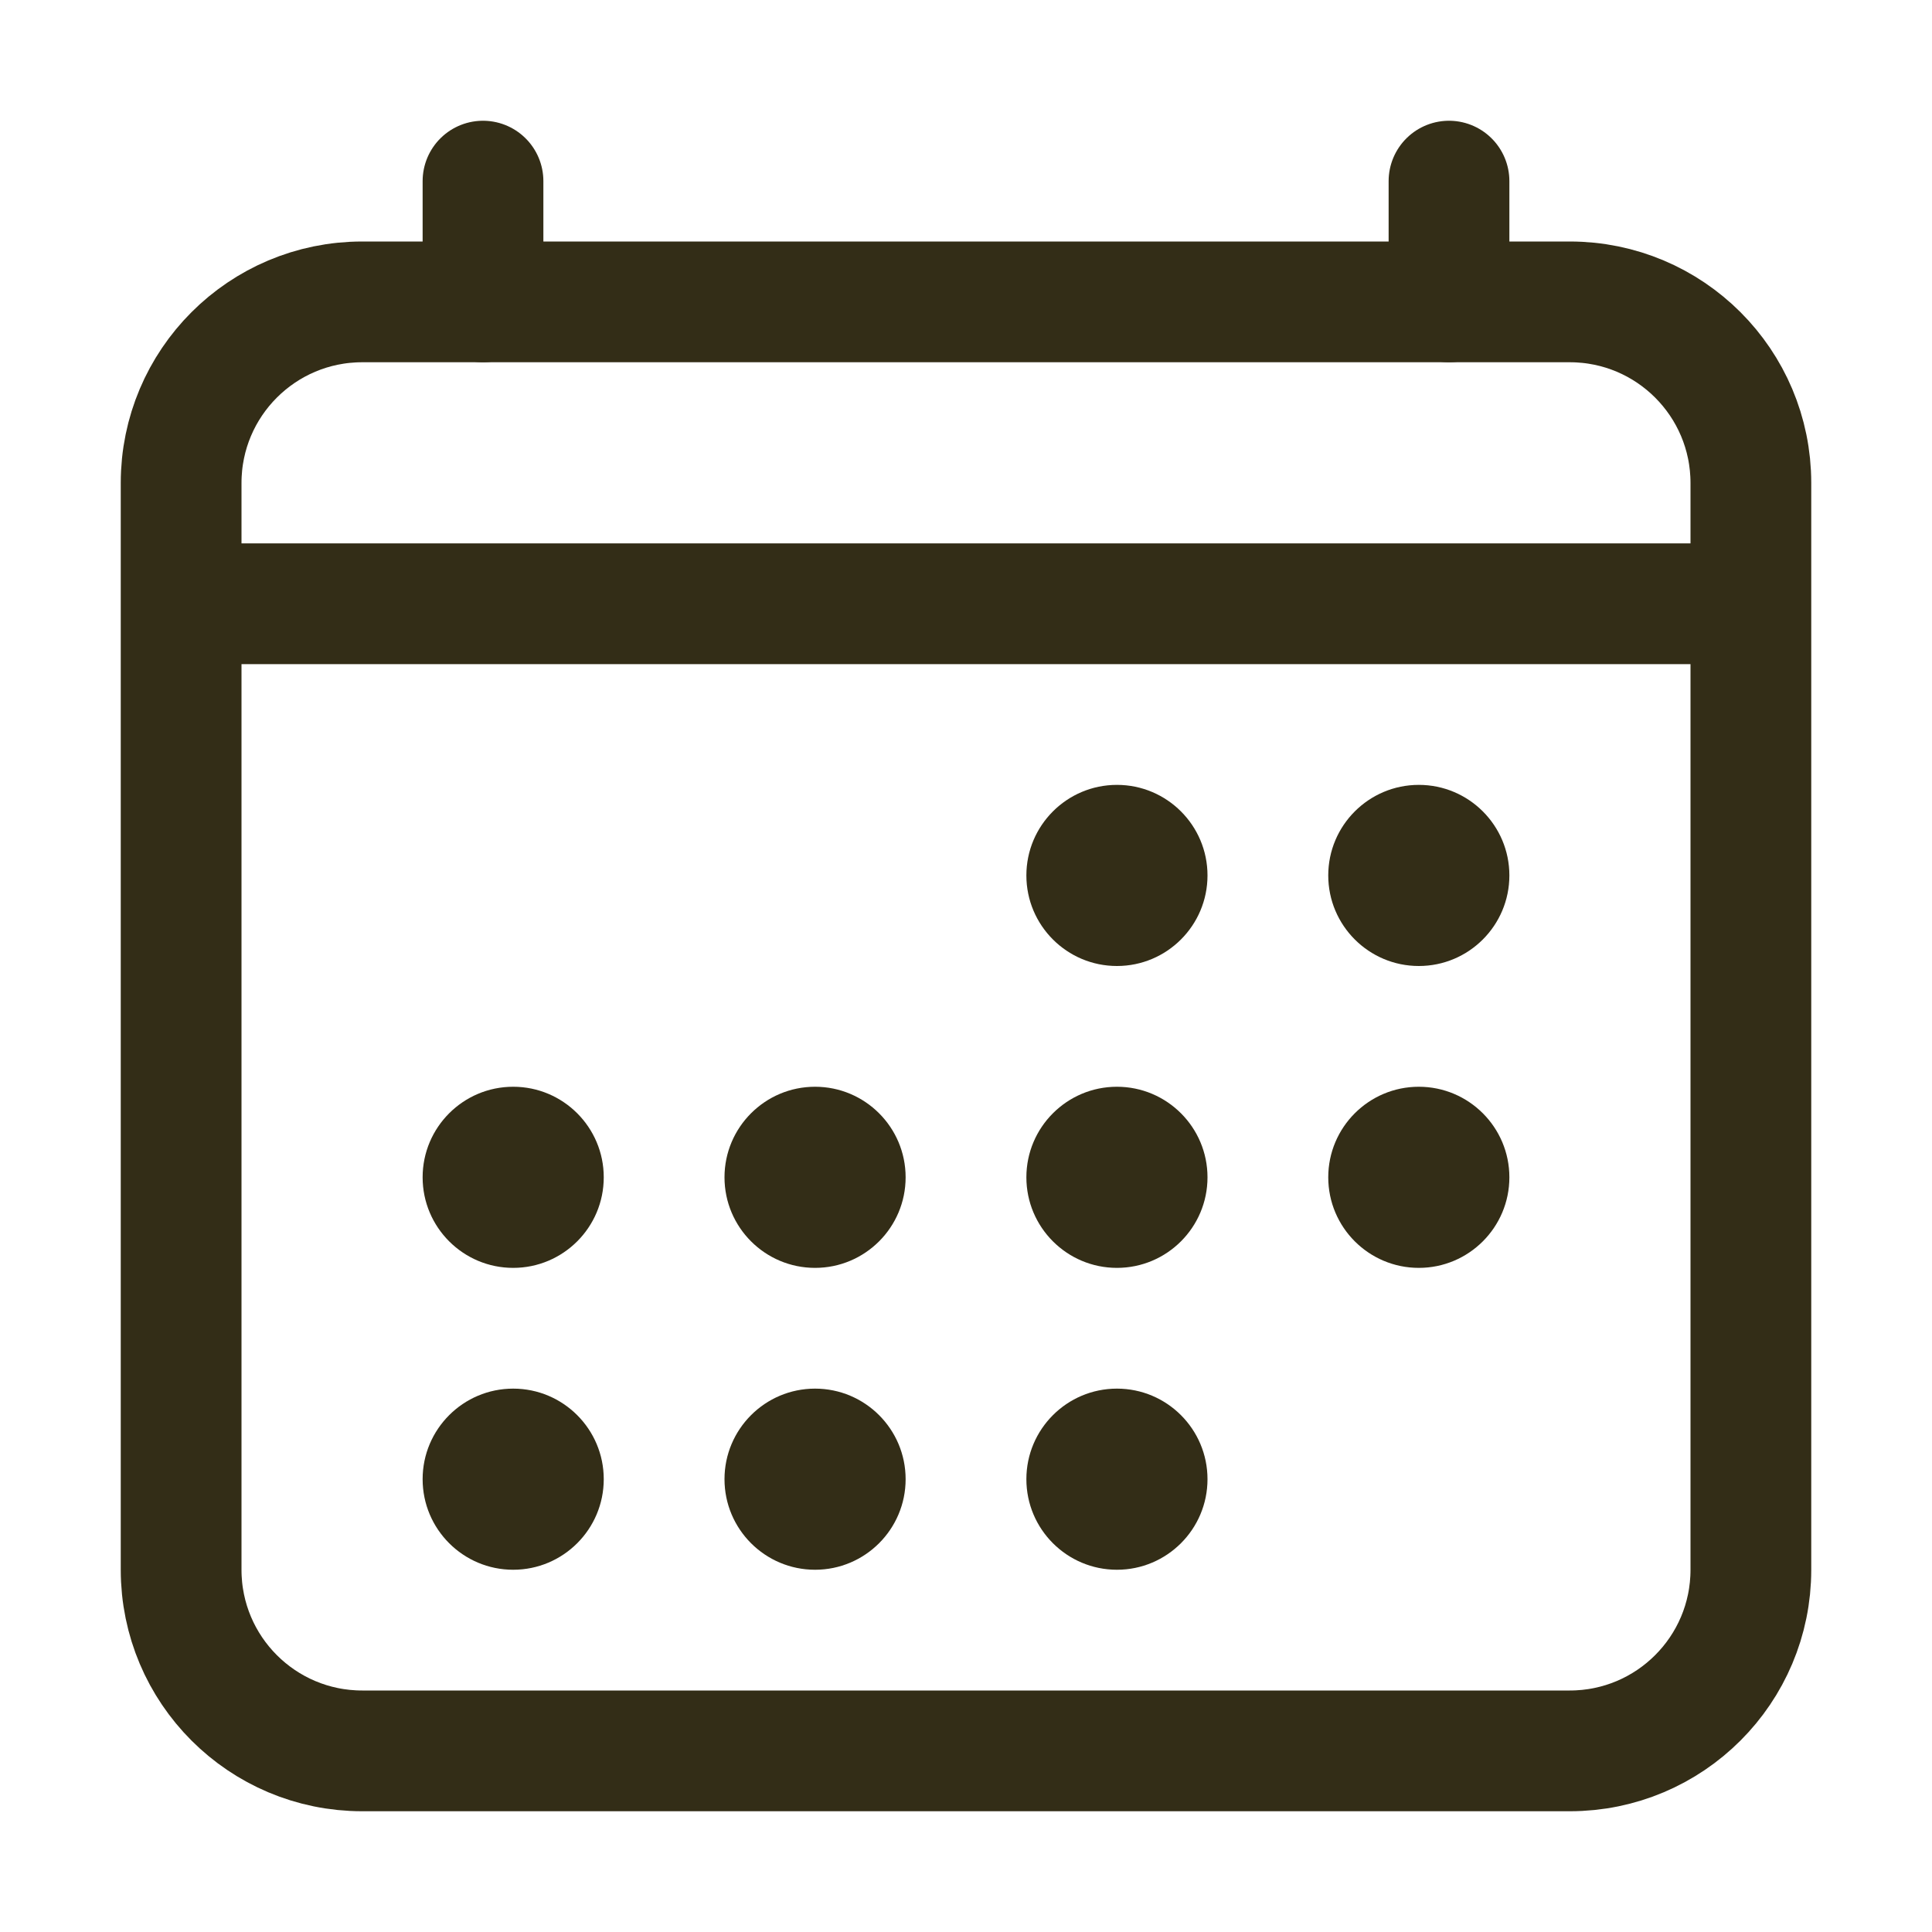<svg width="24" height="24" viewBox="0 0 24 24" fill="none" xmlns="http://www.w3.org/2000/svg">
<path d="M19.5 3.75H4.5C3.257 3.75 2.25 4.757 2.25 6V19.5C2.25 20.743 3.257 21.75 4.5 21.75H19.5C20.743 21.75 21.75 20.743 21.75 19.5V6C21.75 4.757 20.743 3.75 19.5 3.75Z" stroke="#332D17" stroke-width="1.5" stroke-linejoin="round"/>
<path d="M13.875 12C14.496 12 15 11.496 15 10.875C15 10.254 14.496 9.75 13.875 9.75C13.254 9.75 12.75 10.254 12.75 10.875C12.75 11.496 13.254 12 13.875 12Z" fill="#332D17"/>
<path d="M17.625 12C18.246 12 18.75 11.496 18.75 10.875C18.75 10.254 18.246 9.75 17.625 9.75C17.004 9.75 16.5 10.254 16.5 10.875C16.5 11.496 17.004 12 17.625 12Z" fill="#332D17"/>
<path d="M13.875 15.75C14.496 15.75 15 15.246 15 14.625C15 14.004 14.496 13.5 13.875 13.5C13.254 13.5 12.75 14.004 12.75 14.625C12.75 15.246 13.254 15.75 13.875 15.75Z" fill="#332D17"/>
<path d="M17.625 15.75C18.246 15.75 18.75 15.246 18.75 14.625C18.75 14.004 18.246 13.5 17.625 13.5C17.004 13.5 16.5 14.004 16.5 14.625C16.5 15.246 17.004 15.75 17.625 15.75Z" fill="#332D17"/>
<path d="M6.375 15.75C6.996 15.75 7.5 15.246 7.5 14.625C7.5 14.004 6.996 13.5 6.375 13.5C5.754 13.5 5.25 14.004 5.25 14.625C5.25 15.246 5.754 15.75 6.375 15.75Z" fill="#332D17"/>
<path d="M10.125 15.75C10.746 15.75 11.25 15.246 11.25 14.625C11.25 14.004 10.746 13.5 10.125 13.5C9.504 13.5 9 14.004 9 14.625C9 15.246 9.504 15.75 10.125 15.75Z" fill="#332D17"/>
<path d="M6.375 19.5C6.996 19.5 7.5 18.996 7.5 18.375C7.5 17.754 6.996 17.25 6.375 17.25C5.754 17.25 5.25 17.754 5.25 18.375C5.25 18.996 5.754 19.5 6.375 19.5Z" fill="#332D17"/>
<path d="M10.125 19.5C10.746 19.5 11.25 18.996 11.25 18.375C11.25 17.754 10.746 17.25 10.125 17.25C9.504 17.25 9 17.754 9 18.375C9 18.996 9.504 19.5 10.125 19.5Z" fill="#332D17"/>
<path d="M13.875 19.5C14.496 19.5 15 18.996 15 18.375C15 17.754 14.496 17.25 13.875 17.25C13.254 17.25 12.75 17.754 12.75 18.375C12.75 18.996 13.254 19.5 13.875 19.5Z" fill="#332D17"/>
<path d="M6 2.25V3.75M18 2.25V3.75" stroke="#332D17" stroke-width="1.5" stroke-linecap="round" stroke-linejoin="round"/>
<path d="M21.75 7.5H2.25" stroke="#332D17" stroke-width="1.5" stroke-linejoin="round"/>
</svg>
